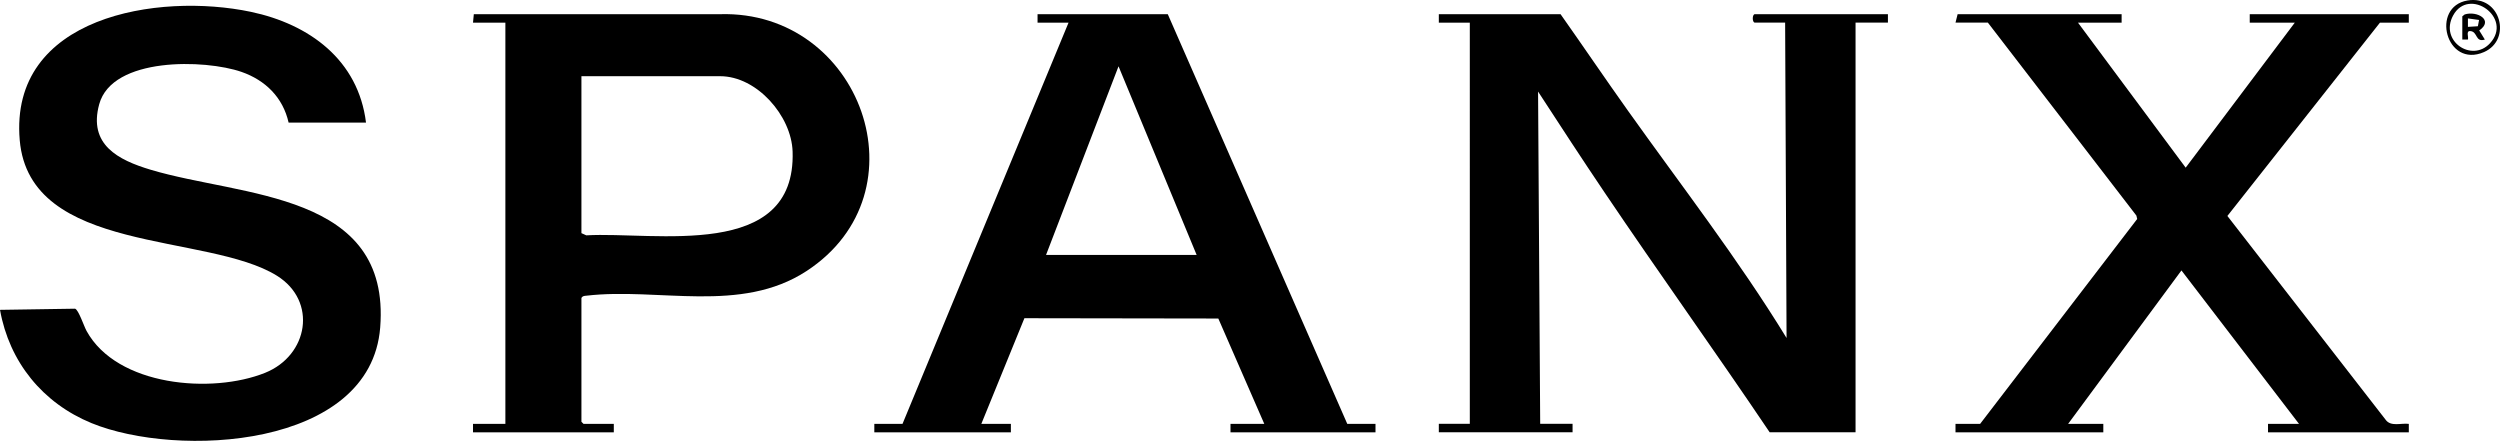 <?xml version="1.0" encoding="UTF-8"?>
<svg id="Layer_2" data-name="Layer 2" xmlns="http://www.w3.org/2000/svg" viewBox="0 0 648.62 114.39">
  <g id="Layer_1-2" data-name="Layer 1">
    <path d="M404.89,3.69c5.85,8.29,11.54,16.69,17.42,24.95,13.91,19.54,28.68,38.6,41.21,59.05l-.37-81.82h-7.85c-.73,0-.72-2.19,0-2.19h34.52v2.19h-8.4v106.29h-22.28c-14.03-20.83-28.75-41.33-42.82-62.2-5.85-8.67-11.56-17.43-17.27-26.2l.55,86.2h8.4v2.19h-34.7v-2.19h8.04V5.88h-8.04v-2.19h31.6Z"/>
    <path d="M94.97,31.81h-20.09c-1.48-6.54-6.01-10.99-12.23-13.16-9.41-3.27-33.53-3.96-36.91,8.39-2.87,10.47,4.87,14.46,13.35,17,23.73,7.12,62.33,5.66,59.55,40.92-2.48,31.5-52.81,33.88-74.89,24.82-12.67-5.2-21.34-15.85-23.75-29.39l19.47-.3c.91.27,2.31,4.56,2.99,5.78,7.91,14.38,32.53,16.39,46.31,10.86,11.25-4.52,13.64-18.6,3.08-25.19C53.8,60.3,7.67,66.02,5.12,36.37,2.35,4.16,41.09-1.98,65.08,3.07c15.19,3.2,27.88,12.49,29.88,28.74Z"/>
    <path d="M349.56,109.98h7.31v2.19h-37.62v-2.19h8.77l-11.93-27.34-50.31-.08-11.18,27.42h7.67v2.19h-35.43v-2.19h7.31L277.23,5.88h-8.04v-2.19h33.79l46.57,106.29ZM310.47,66.15l-20.27-48.95-18.81,48.95h39.08Z"/>
    <path d="M159.25,109.98v2.19h-36.53v-2.19h8.4V5.88h-8.4l.21-2.2h63.91c36.49-1.04,53.71,46.19,22.42,66.64-17.09,11.17-38.44,4.21-57.15,6.4-.53.06-.94.05-1.26.57v32.14l.55.55h7.85ZM150.85,19.76v40.73l1.26.57c17.8-1.02,54.45,6.71,53.53-21.74-.3-9.27-9.27-19.55-18.81-19.55h-35.98Z"/>
    <path d="M550.45,3.69v2.19h-11.32l27.94,37.62,28.31-37.62h-11.69v-2.19h41.27v2.19h-7.49l-39.58,50.15,41.04,52.85c1.35,1.91,4.01.83,6.03,1.09v2.19h-36.53v-2.19h8.04l-30.5-39.81-29.4,39.81h9.13v2.19h-38.35v-2.19h6.39l40.75-53.16-.21-.88-38.53-50.06h-8.4l.55-2.19h42.55Z"/>
    <path d="M640.21.12c8.59-1.44,11.61,10.18,4.26,13.39-9.87,4.3-13.96-11.76-4.26-13.39ZM646.02,11.23c6.09-6.6-5.47-14.8-9.57-7.2-3.57,6.61,4.88,12.28,9.57,7.2Z"/>
    <path d="M638.84,4.24l.61-.49c3.22-1.02,7.65,1.48,3.78,4.15l1.46,2.36c-2.56.82-1.79-2.12-3.83-2.2-1.1-.04-.36,1.48-.56,2.2h-1.46v-6.03ZM643.19,5.18l-2.89-.4v2.19s2.58-.16,2.58-.16l.31-1.63Z"/>
  </g>
</svg>